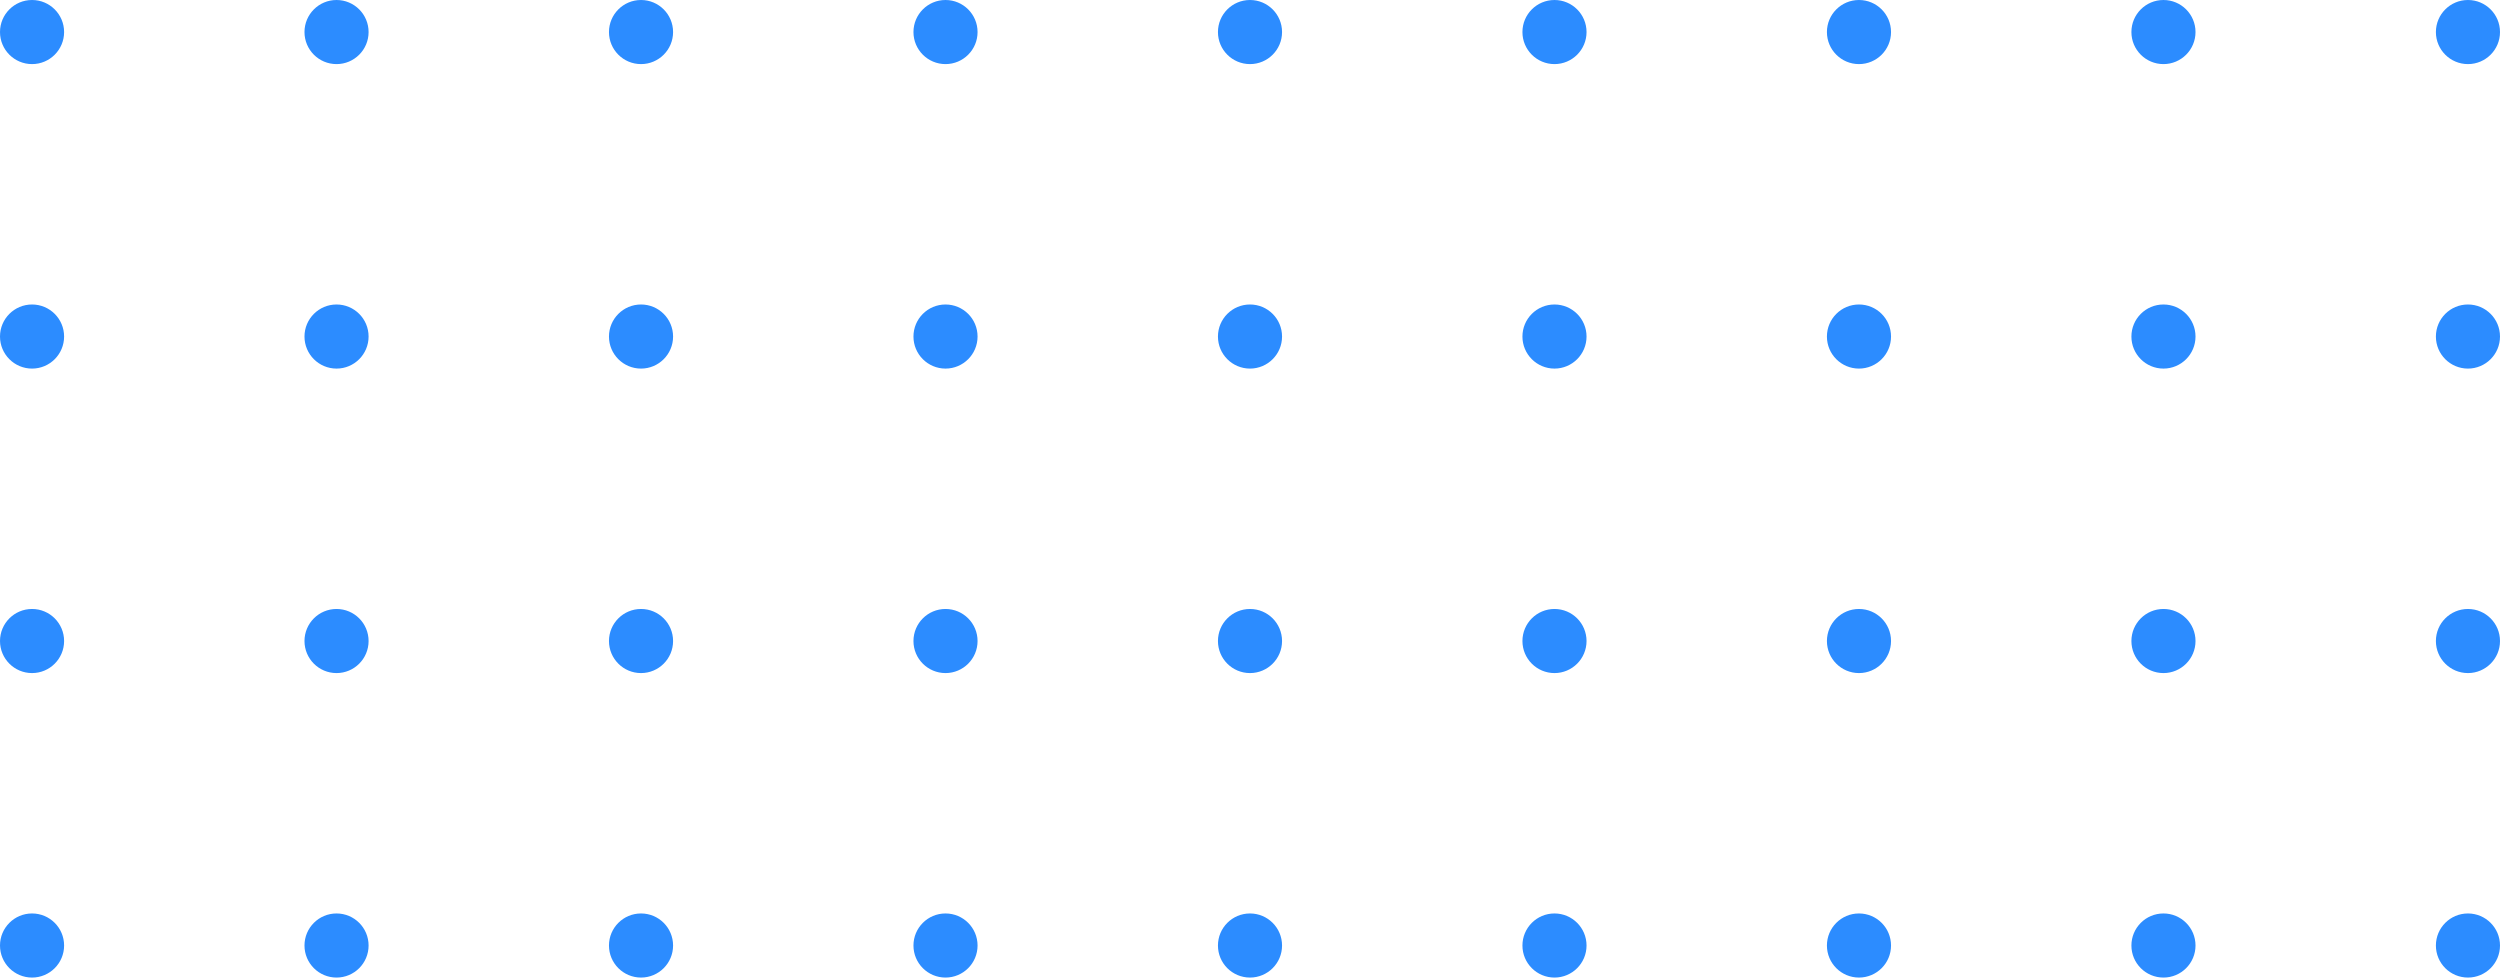 <?xml version="1.0" encoding="UTF-8"?>
<svg width="156px" height="61px" viewBox="0 0 156 61" version="1.1" xmlns="http://www.w3.org/2000/svg" xmlns:xlink="http://www.w3.org/1999/xlink">
    <!-- Generator: Sketch 55.2 (78181) - https://sketchapp.com -->
    <title>Group 14</title>
    <desc>Created with Sketch.</desc>
    <g id="Page-2" stroke="none" stroke-width="1" fill="none" fill-rule="evenodd">
        <g id="1-copy-24" transform="translate(-657, -649)" fill="#2C8CFF">
            <g id="Group-14" transform="translate(657, 649)">
                <circle id="Oval-Copy-77" cx="40" cy="2" r="2"></circle>
                <circle id="Oval-Copy-79" cx="40" cy="21" r="2"></circle>
                <circle id="Oval-Copy-87" cx="40" cy="40" r="2"></circle>
                <circle id="Oval-Copy-88" cx="40" cy="59" r="2"></circle>
                <circle id="Oval-Copy-89" cx="21" cy="2" r="2"></circle>
                <circle id="Oval-Copy-96" cx="154" cy="2" r="2"></circle>
                <circle id="Oval-Copy-97" cx="21" cy="21" r="2"></circle>
                <circle id="Oval-Copy-98" cx="154" cy="21" r="2"></circle>
                <circle id="Oval-Copy-99" cx="21" cy="40" r="2"></circle>
                <circle id="Oval-Copy-100" cx="21" cy="59" r="2"></circle>
                <circle id="Oval-Copy-106" cx="154" cy="40" r="2"></circle>
                <circle id="Oval-Copy-110" cx="154" cy="59" r="2"></circle>
                <circle id="Oval-Copy-107" cx="2" cy="2" r="2"></circle>
                <circle id="Oval-Copy-108" cx="135" cy="2" r="2"></circle>
                <circle id="Oval-Copy-109" cx="2" cy="21" r="2"></circle>
                <circle id="Oval-Copy-116" cx="135" cy="21" r="2"></circle>
                <circle id="Oval-Copy-117" cx="2" cy="40" r="2"></circle>
                <circle id="Oval-Copy-120" cx="2" cy="59" r="2"></circle>
                <circle id="Oval-Copy-118" cx="135" cy="40" r="2"></circle>
                <circle id="Oval-Copy-121" cx="135" cy="59" r="2"></circle>
                <circle id="Oval-Copy-126" cx="116" cy="2" r="2"></circle>
                <circle id="Oval-Copy-128" cx="116" cy="21" r="2"></circle>
                <circle id="Oval-Copy-136" cx="116" cy="40" r="2"></circle>
                <circle id="Oval-Copy-138" cx="116" cy="59" r="2"></circle>
                <circle id="Oval-Copy-137" cx="59" cy="2" r="2"></circle>
                <circle id="Oval-Copy-139" cx="59" cy="21" r="2"></circle>
                <circle id="Oval-Copy-141" cx="59" cy="40" r="2"></circle>
                <circle id="Oval-Copy-142" cx="59" cy="59" r="2"></circle>
                <circle id="Oval-Copy-143" cx="78" cy="2" r="2"></circle>
                <circle id="Oval-Copy-145" cx="78" cy="21" r="2"></circle>
                <circle id="Oval-Copy-147" cx="78" cy="40" r="2"></circle>
                <circle id="Oval-Copy-148" cx="78" cy="59" r="2"></circle>
                <circle id="Oval-Copy-149" cx="97" cy="2" r="2"></circle>
                <circle id="Oval-Copy-151" cx="97" cy="21" r="2"></circle>
                <circle id="Oval-Copy-153" cx="97" cy="40" r="2"></circle>
                <circle id="Oval-Copy-154" cx="97" cy="59" r="2"></circle>
            </g>
        </g>
    </g>
</svg>